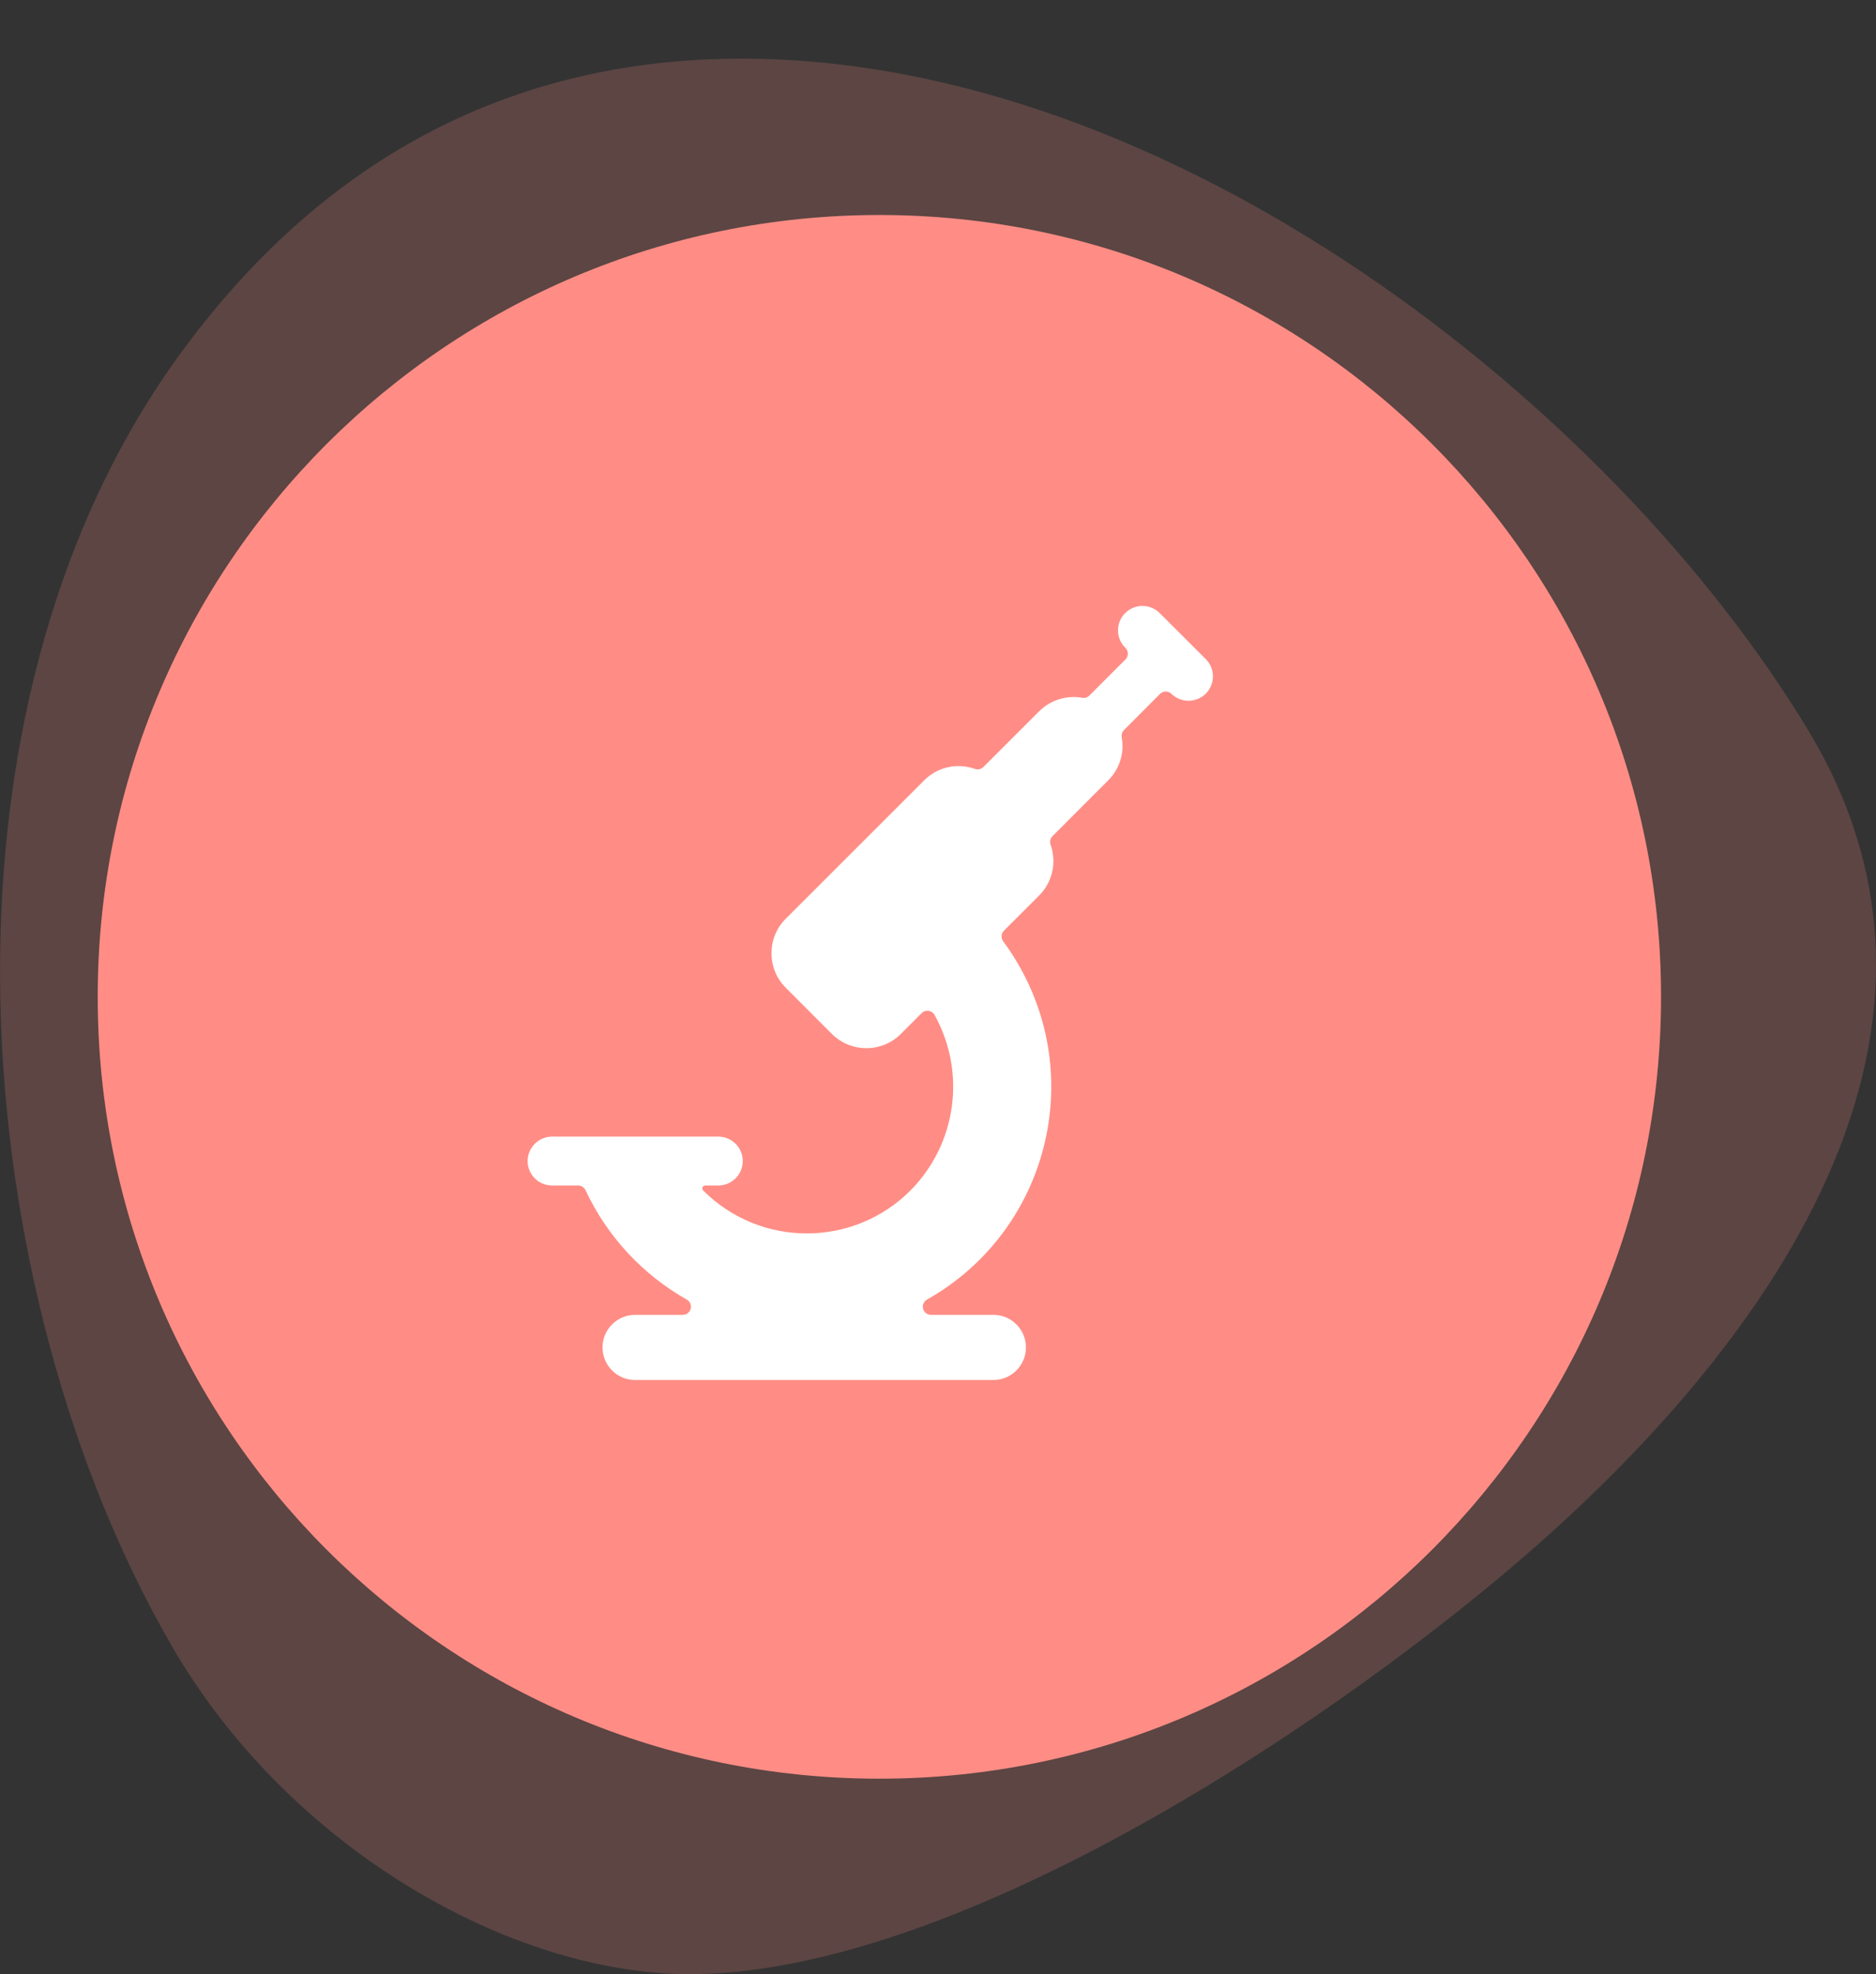 <svg width="96" height="101" viewBox="0 0 96 101" fill="none" xmlns="http://www.w3.org/2000/svg">
<rect x="0" y="0" width="96" height="101" fill="#333333" stroke="none"/>
<path opacity="0.2" fill-rule="evenodd" clip-rule="evenodd" d="M37.953 3C26.33 3 16.73 7.981 9.447 17.794C2.549 27.069 -0.237 39.16 0.016 51.194C0.268 63.227 3.558 75.204 8.814 84.253C14.737 94.471 26.054 101 35.304 101C47.787 101 65.323 90.189 76.655 80.772C87.106 72.07 103.077 54.874 92.555 37.401C87.53 29.064 79.381 20.462 69.736 13.946C60.092 7.431 48.953 3 37.953 3Z" fill="#FF8D85"/>
<path d="M45 91C67.091 91 85 73.091 85 51C85 28.909 67.091 11 45 11C22.909 11 5 28.909 5 51C5 73.091 22.909 91 45 91Z" fill="#FF8D85"/>
<path d="M59.36 35.501C59.523 35.339 59.787 35.339 59.95 35.501C60.447 35.98 61.238 35.966 61.718 35.47C62.185 34.985 62.185 34.217 61.717 33.733L59.36 31.381V31.381C58.88 30.885 58.089 30.872 57.593 31.351C57.096 31.831 57.083 32.623 57.563 33.119C57.573 33.129 57.583 33.139 57.593 33.15C57.755 33.312 57.755 33.575 57.593 33.738L55.75 35.583C55.654 35.679 55.516 35.723 55.382 35.7C54.577 35.556 53.753 35.814 53.175 36.391L50.325 39.239C50.211 39.353 50.042 39.391 49.89 39.338C49.623 39.242 49.341 39.194 49.057 39.193C48.393 39.191 47.757 39.455 47.29 39.926L40.21 47.001H40.21C39.234 47.977 39.234 49.56 40.21 50.536L42.567 52.895C43.543 53.87 45.125 53.87 46.102 52.895L47.163 51.833C47.326 51.67 47.59 51.669 47.753 51.832C47.78 51.859 47.803 51.889 47.822 51.923C49.458 54.858 48.956 58.522 46.59 60.908C43.661 63.836 38.914 63.836 35.985 60.908C35.926 60.85 35.925 60.755 35.984 60.696C36.012 60.667 36.051 60.651 36.092 60.651H36.758C37.449 60.651 38.008 60.092 38.008 59.401C38.008 58.711 37.449 58.151 36.758 58.151H28.25C27.56 58.151 27 58.711 27 59.401C27 60.092 27.56 60.651 28.25 60.651H29.583C29.745 60.651 29.893 60.744 29.962 60.891H29.962C31.067 63.251 32.88 65.209 35.148 66.491C35.348 66.605 35.417 66.86 35.303 67.06C35.229 67.189 35.092 67.269 34.943 67.269H32.5C31.579 67.269 30.833 68.016 30.833 68.936C30.833 69.857 31.579 70.603 32.5 70.603H50.833C51.754 70.603 52.5 69.857 52.5 68.936C52.5 68.016 51.754 67.269 50.833 67.269H47.637C47.407 67.269 47.221 67.081 47.222 66.851C47.223 66.702 47.303 66.565 47.432 66.491C53.446 63.101 55.573 55.478 52.182 49.464C51.927 49.011 51.644 48.575 51.335 48.158C51.212 47.992 51.229 47.761 51.375 47.614L53.173 45.818C53.856 45.135 54.084 44.12 53.76 43.211C53.707 43.06 53.745 42.891 53.858 42.778L56.708 39.926C57.179 39.458 57.443 38.822 57.442 38.158V38.158C57.442 38.01 57.428 37.862 57.402 37.716C57.378 37.582 57.422 37.445 57.518 37.349L59.36 35.501Z" fill="white"/>
</svg>
